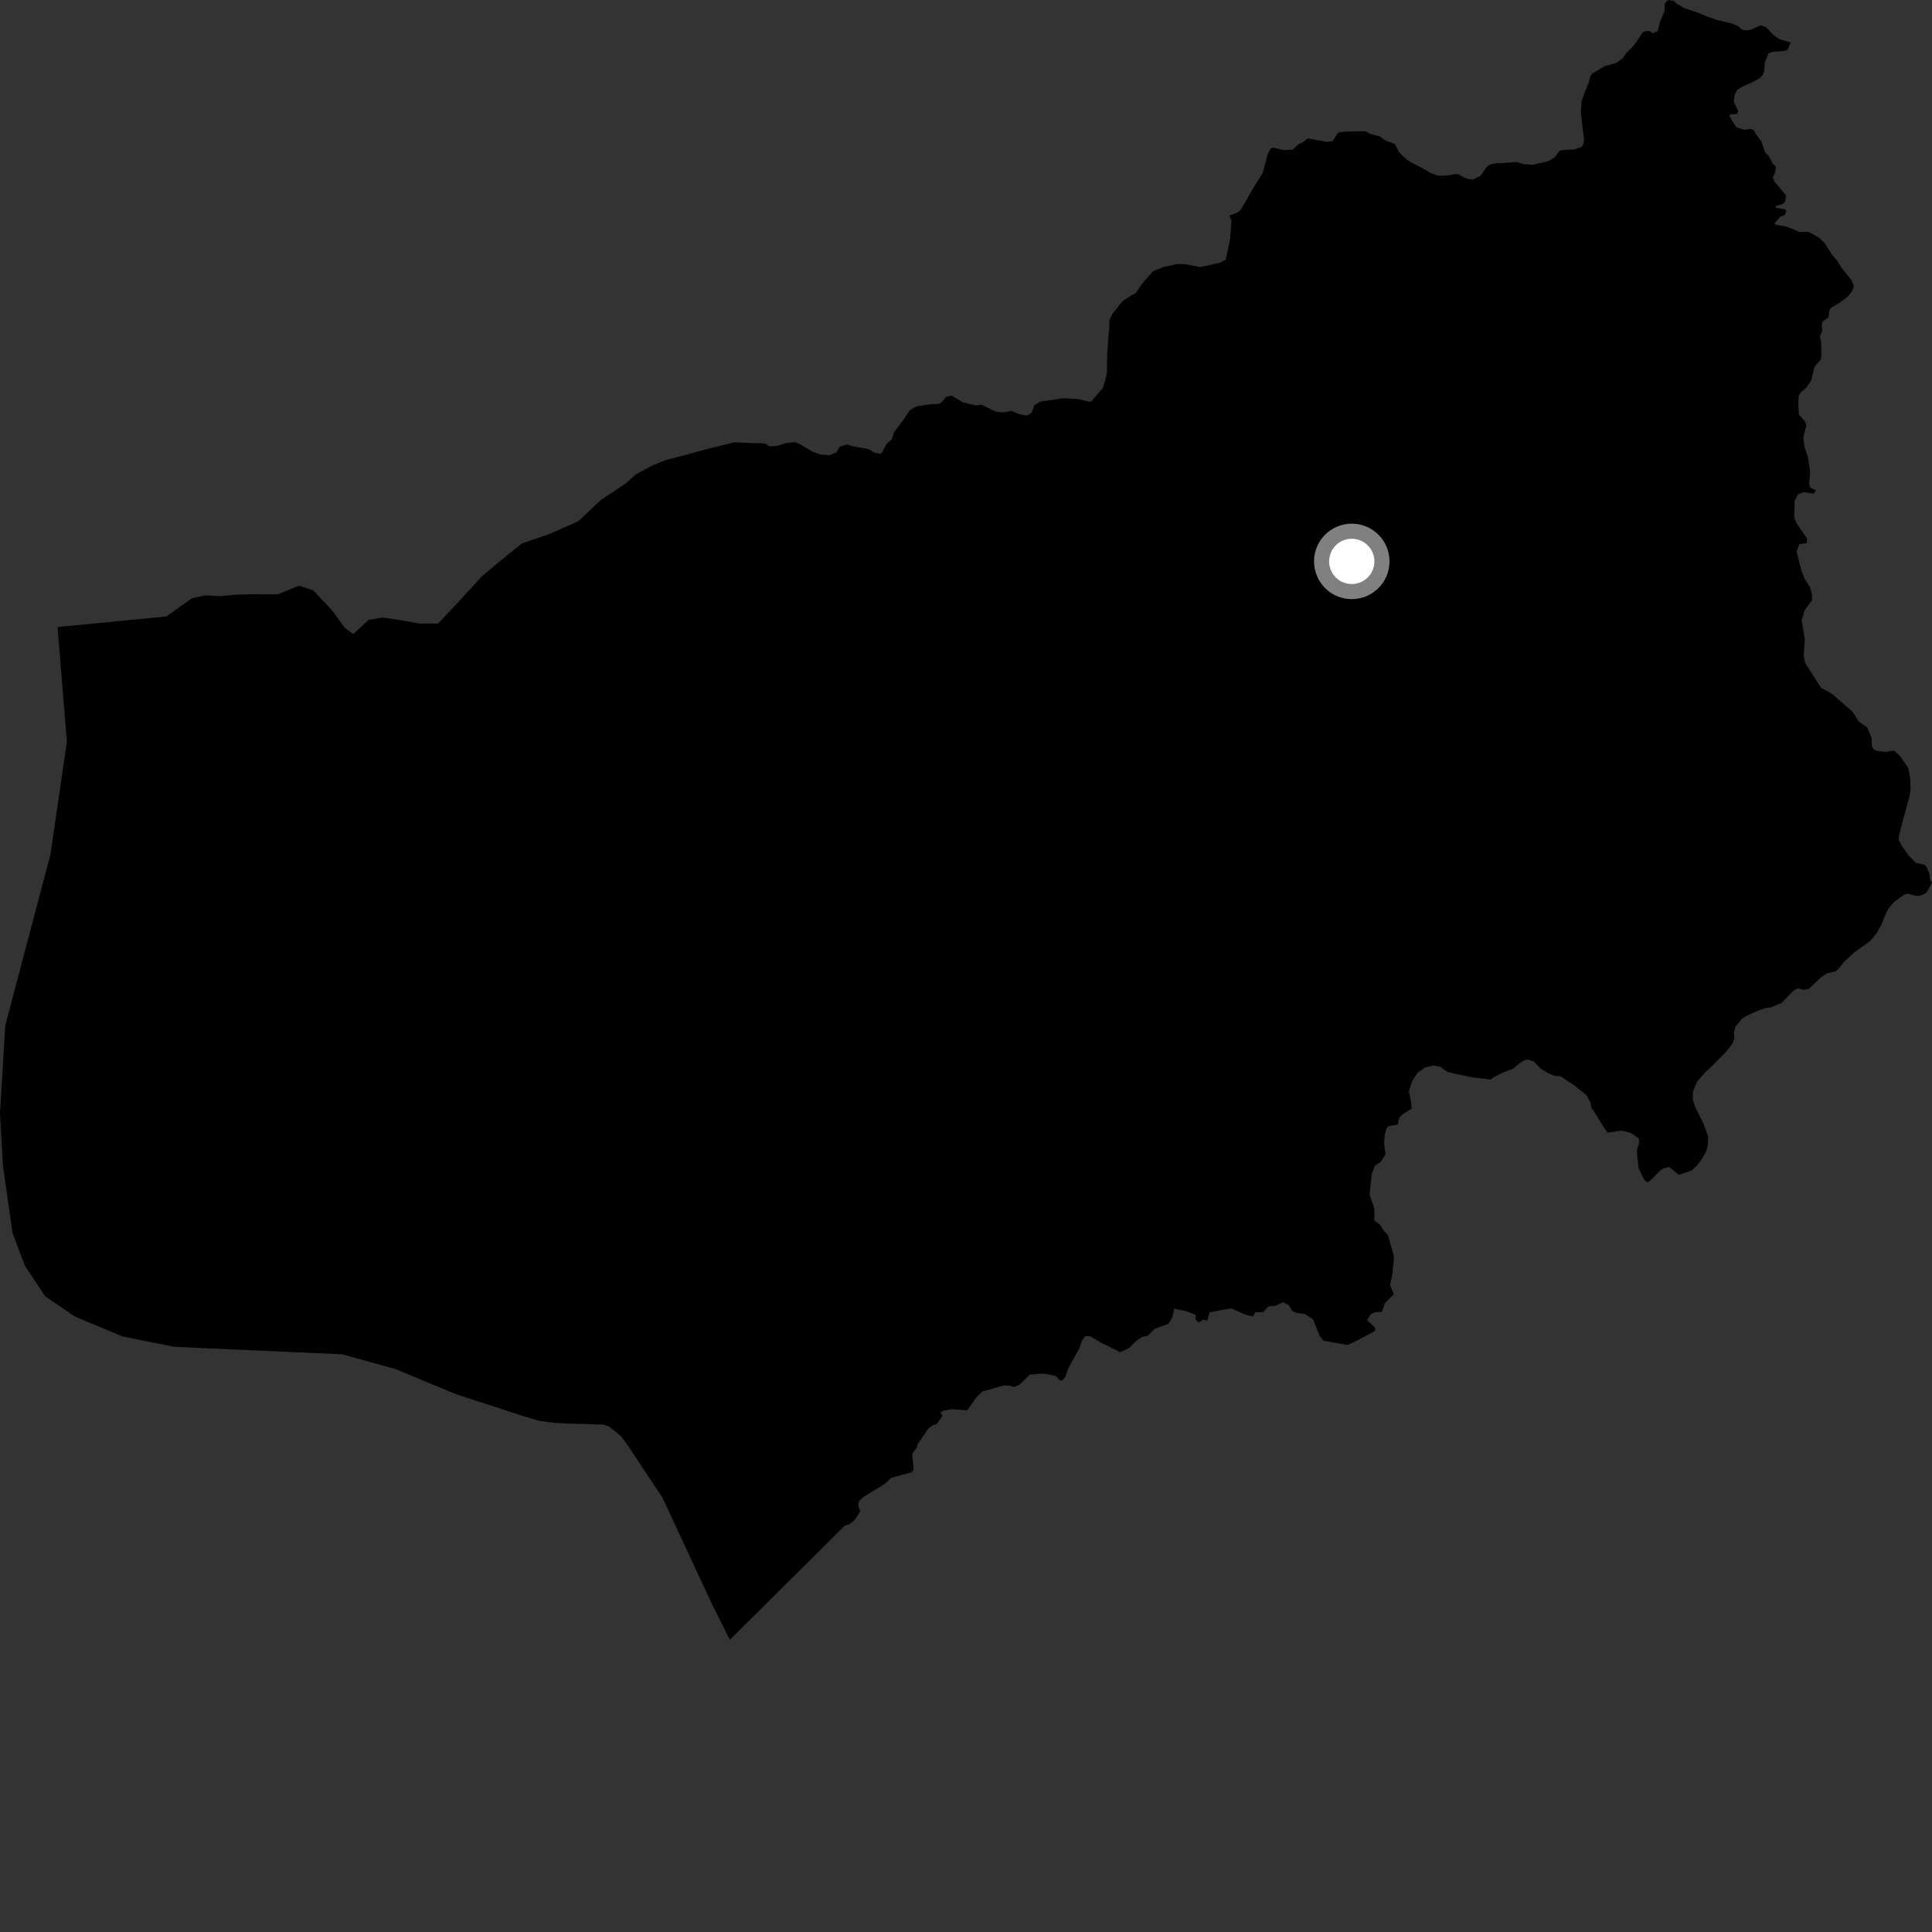 <?xml version="1.0" encoding="utf-8" ?>
<svg baseProfile="full" height="1024" version="1.1" width="1024" xmlns="http://www.w3.org/2000/svg" xmlns:ev="http://www.w3.org/2001/xml-events" xmlns:xlink="http://www.w3.org/1999/xlink"><rect width="100%" height="100%" fill="#333333" stroke="none"/><defs /><polygon fill="black" points="1020.224,473.716 1021.575,472.399 1024.0,467.584 1023.077,466.639 1022.657,463.357 1021.169,459.444 1019.922,458.278 1015.302,457.222 1011.625,453.465 1007.82,448.027 1006.323,445.172 1006.516,443.047 1008.36,435.658 1012.026,422.253 1012.656,418.175 1012.459,412.638 1011.447,407.087 1006.947,400.62 1003.875,397.838 999.588,398.517 995.035,398.039 992.927,397.18 992.056,395.127 992.041,391.271 989.568,385.487 985.234,382.485 981.98,377.315 971.061,367.827 965.156,364.503 956.815,351.499 956.003,347.584 956.593,338.989 954.911,328.695 956.388,323.62 960.433,318.091 960.361,314.716 959.301,311.167 956.713,307.237 954.894,302.798 952.193,292.217 953.761,288.412 957.575,287.914 957.853,285.523 952.329,277.59 950.931,274.116 951.268,265.251 952.982,262.068 955.875,260.854 961.238,261.646 962.53,260.016 959.451,258.352 958.886,256.443 959.405,250.104 958.253,242.203 956.471,237.137 955.804,231.941 957.397,225.43 956.68,223.344 953.466,219.75 953.116,214.645 953.388,209.555 955.104,207.308 957.387,205.503 959.934,201.683 961.736,194.431 964.967,190.679 965.375,188.49 965.218,181.213 964.563,178.061 965.832,175.437 965.555,172.35 965.981,170.363 969.104,168.278 969.544,164.867 970.325,163.275 974.266,160.91 979.209,157.384 981.657,154.27 982.518,151.685 981.382,148.618 975.822,141.658 973.912,138.339 971.014,135.054 967.301,129.134 964.461,126.201 958.683,122.898 953.437,122.841 947.093,120.154 940.929,119.039 940.589,118.302 943.643,114.828 945.947,113.968 946.803,111.836 945.995,110.93 941.186,110.082 941.235,109.174 944.653,108.167 946.042,107.036 946.738,103.619 940.439,96.165 939.682,94.089 940.872,91.367 941.287,88.437 939.628,86.726 937.544,82.743 935.571,80.865 933.646,75.057 930.763,71.276 929.529,68.933 927.923,68.403 924.398,68.78 920.268,67.449 916.56,61.433 917.241,60.593 920.62,60.398 921.277,58.946 918.957,53.958 919.411,50.103 920.71,47.723 923.051,46.095 928.738,43.608 932.738,41.376 934.274,39.793 935.145,37.226 935.335,33.264 937.393,28.159 940.104,27.399 945.913,27.027 947.595,26.213 949.057,22.517 942.963,20.68 939.912,18.503 935.982,14.329 933.114,13.446 928.421,15.628 925.477,16.141 923.36,15.736 921.296,13.858 917.963,12.439 909.83,10.511 905.355,8.976 899.817,6.67 892.668,4.288 889.117,2.256 887.072,0.508 884.17,0.0 882.45,1.598 882.162,6.178 879.866,11.497 878.624,16.495 875.981,17.587 874.146,16.427 871.685,16.586 870.525,17.36 866.983,22.702 864.99,25.189 861.716,28.317 860.191,30.842 856.533,33.425 850.486,35.095 844.206,38.796 843.031,39.937 842.182,43.361 838.329,53.214 837.859,59.583 839.554,73.997 839.328,76.142 838.363,77.853 834.359,79.211 827.957,79.54 826.441,80.102 824.175,83.267 820.776,85.364 812.234,87.375 807.359,86.986 803.849,85.834 796.823,86.426 793.259,86.487 789.547,87.262 787.869,88.686 784.68,93.204 780.404,95.213 777.347,94.676 772.981,92.44 771.493,92.251 767.22,92.95 762.196,93.143 757.945,91.537 753.401,88.836 748.862,86.625 745.605,84.583 741.694,80.884 739.24,76.301 734.614,74.638 731.371,72.335 726.08,70.874 723.572,69.556 715.773,69.677 710.432,70.005 709.142,70.455 706.331,74.826 702.959,75.175 693.14,73.371 690.598,75.318 688.064,76.601 685.147,79.33 680.409,79.524 675.074,78.308 673.467,78.648 671.977,81.566 669.31,91.599 664.493,99.312 657.807,110.934 656.064,112.575 651.626,114.301 652.712,116.863 652.05,126.341 649.695,137.627 646.86,139.143 636.32,141.555 627.047,139.902 623.37,140.037 616.687,141.52 611.171,143.767 605.518,150.101 602,155.285 599.116,156.845 594.857,159.734 589.62,166.333 588.063,169.514 587.943,173.06 586.861,187.06 586.658,197.35 585.857,201.519 584.547,205.584 578.63,212.527 577.442,212.959 571.524,211.488 563.654,211.062 551.318,212.866 548.161,214.833 546.758,218.855 544.293,220.251 540.267,219.508 536.138,217.785 531.472,218.59 527.739,218.164 520.405,214.553 517.104,214.84 510.676,213.37 504.355,209.681 501.642,210.229 499.188,213.137 497.523,214.105 493.703,214.167 485.804,215.381 482.279,217.351 478.861,222.468 474.04,228.81 472.687,232.796 469.809,235.386 467.512,239.765 466.575,240.505 463.486,239.947 460.362,238.058 452.676,236.659 448.826,235.654 445.127,236.688 443.355,239.778 439.61,241.256 435.17,240.951 430.907,239.53 423.582,235.209 421.436,234.301 416.845,234.789 412.211,236.257 407.897,236.609 405.544,235.035 389.055,234.467 373.207,238.382 364.107,240.932 352.763,243.848 345.26,246.966 337.138,251.327 331.521,256.322 318.382,265.054 306.518,276.284 290.916,283.125 276.552,288.091 263.427,298.702 255.313,305.553 243.009,318.989 232.208,330.494 222.224,330.476 211.609,328.58 202.877,327.317 195.37,328.553 187.244,336.041 182.879,332.909 176.005,323.529 166.021,312.894 158.511,310.387 147.377,314.976 134.715,314.965 125.842,315.158 116.94,315.971 108.728,315.561 101.688,317.106 88.125,326.733 30.501,332.341 35.449,393.152 26.724,452.952 2.802,543.522 0.0,590.199 1.553,617.726 6.574,653.313 13.193,670.869 23.935,687.033 39.693,697.807 65.046,708.396 92.391,713.85 181.296,717.796 209.628,725.621 241.691,738.962 278.015,750.781 285.707,753.035 293.955,754.149 302.427,754.555 319.967,755.067 322.882,756.144 329.09,761.103 333.081,766.562 351.232,794.004 377.374,850.248 386.827,869.141 447.781,808.58 450.113,807.94 452.777,805.964 455.88,801.18 454.787,797.323 455.545,795.369 457.924,793.233 469.119,786.385 472.358,783.285 483.18,780.356 484.261,778.853 483.451,770.637 485.945,767.232 486.279,765.667 492.003,757.156 494.47,755.354 496.358,754.919 499.456,750.513 498.525,748.559 500.163,747.674 504.419,746.906 512.735,747.47 517.321,740.794 520.549,737.581 531.822,734.384 535.046,734.384 537.301,735.117 540.065,734.166 545.815,728.617 551.03,728.085 553.792,728.158 559.472,729.245 561.768,731.712 563.028,731.664 564.623,729.843 566.029,725.602 572.113,714.609 573.395,710.594 575.314,708.18 577.83,708.278 583.576,711.692 591.447,715.505 593.47,716.709 598.508,714.485 601.551,711.304 605.171,708.699 608.258,708.031 611.97,704.349 619.347,701.615 621.305,698.361 622.387,693.663 628.973,695 633.783,696.951 633.667,699.305 635.4,700.899 637.913,699.367 639.882,699.895 641.033,695.556 650.598,693.799 652.893,693.551 659.534,696.587 664.014,697.745 665.45,695.44 669.42,695.499 672.388,692.412 676.116,692.057 680.126,690.18 683.127,691.883 685.111,695.012 687.394,695.918 691.462,696.406 695.915,699.191 699.287,707.814 701.407,710.612 714.156,712.832 718.051,711.155 728.803,705.433 728.801,703.639 724.562,699.726 726.518,696.559 728.922,695.506 732.496,695.333 733.943,690.769 738.77,685.888 736.739,681.28 738.081,674.931 738.836,666.001 735.655,654.616 733.448,652.345 731.09,648.741 728.457,647.007 728.392,640.311 725.886,633.188 727.079,622.242 728.7,617.787 731.767,615.875 734.335,611.779 733.576,605.838 734.057,600.794 734.954,597.958 735.937,596.874 740.896,596.014 741.598,592.381 743.652,590.371 748.263,587.617 747.831,583.719 746.748,578.519 748.459,573.041 751.182,568.754 755.271,565.786 759.596,564.778 763.029,565.251 766.959,567.985 771.345,569.139 780.673,571.077 790.01,572.176 791.463,571.078 797.23,568.16 801.775,566.542 805.807,563.248 808.285,561.82 810.026,561.557 813.123,562.716 816.514,566.345 820.194,568.628 823.962,570.275 826.886,570.303 834.589,575.409 840.911,580.501 843.072,584.538 843.384,587.113 844.87,589.008 849.502,596.684 852.034,600.321 859.428,599.254 864.306,600.446 868.563,603.374 868.851,605.468 867.511,609.832 868.456,619.072 871.637,625.674 873.417,626.715 875.479,625.002 879.734,620.544 881.557,619.345 884.714,618.551 889.81,622.669 896.696,620.345 899.947,617.215 902.559,613.451 904.611,609.593 905.134,607.14 905.432,602.566 902.78,595.348 898.403,586.523 897.171,582.626 897.289,578.69 899.436,573.365 903.955,568.122 906.913,565.465 914.149,558.261 918.142,553.329 919.243,550.408 919.031,546.934 919.854,544.097 923.453,539.749 925.828,538.319 932.573,535.372 935.629,534.341 938.804,533.854 944.274,531.569 950.417,525.231 952.771,523.827 955.963,524.616 958.769,524.109 965.04,518.105 968.168,515.946 972.686,514.893 974.467,513.545 977.198,510.036 982.818,504.735 991.12,498.914 994.583,494.721 997.147,490.266 999.189,484.959 1000.77,481.851 1003.603,478.255 1009.221,474.221 1011.096,473.651 1015.359,474.801 1017.394,474.793 1020.224,473.716" /><circle cx="716.466" cy="297.555" fill="rgb(100%,100%,100%)" r="16" stroke="grey" stroke-width="8" /></svg>